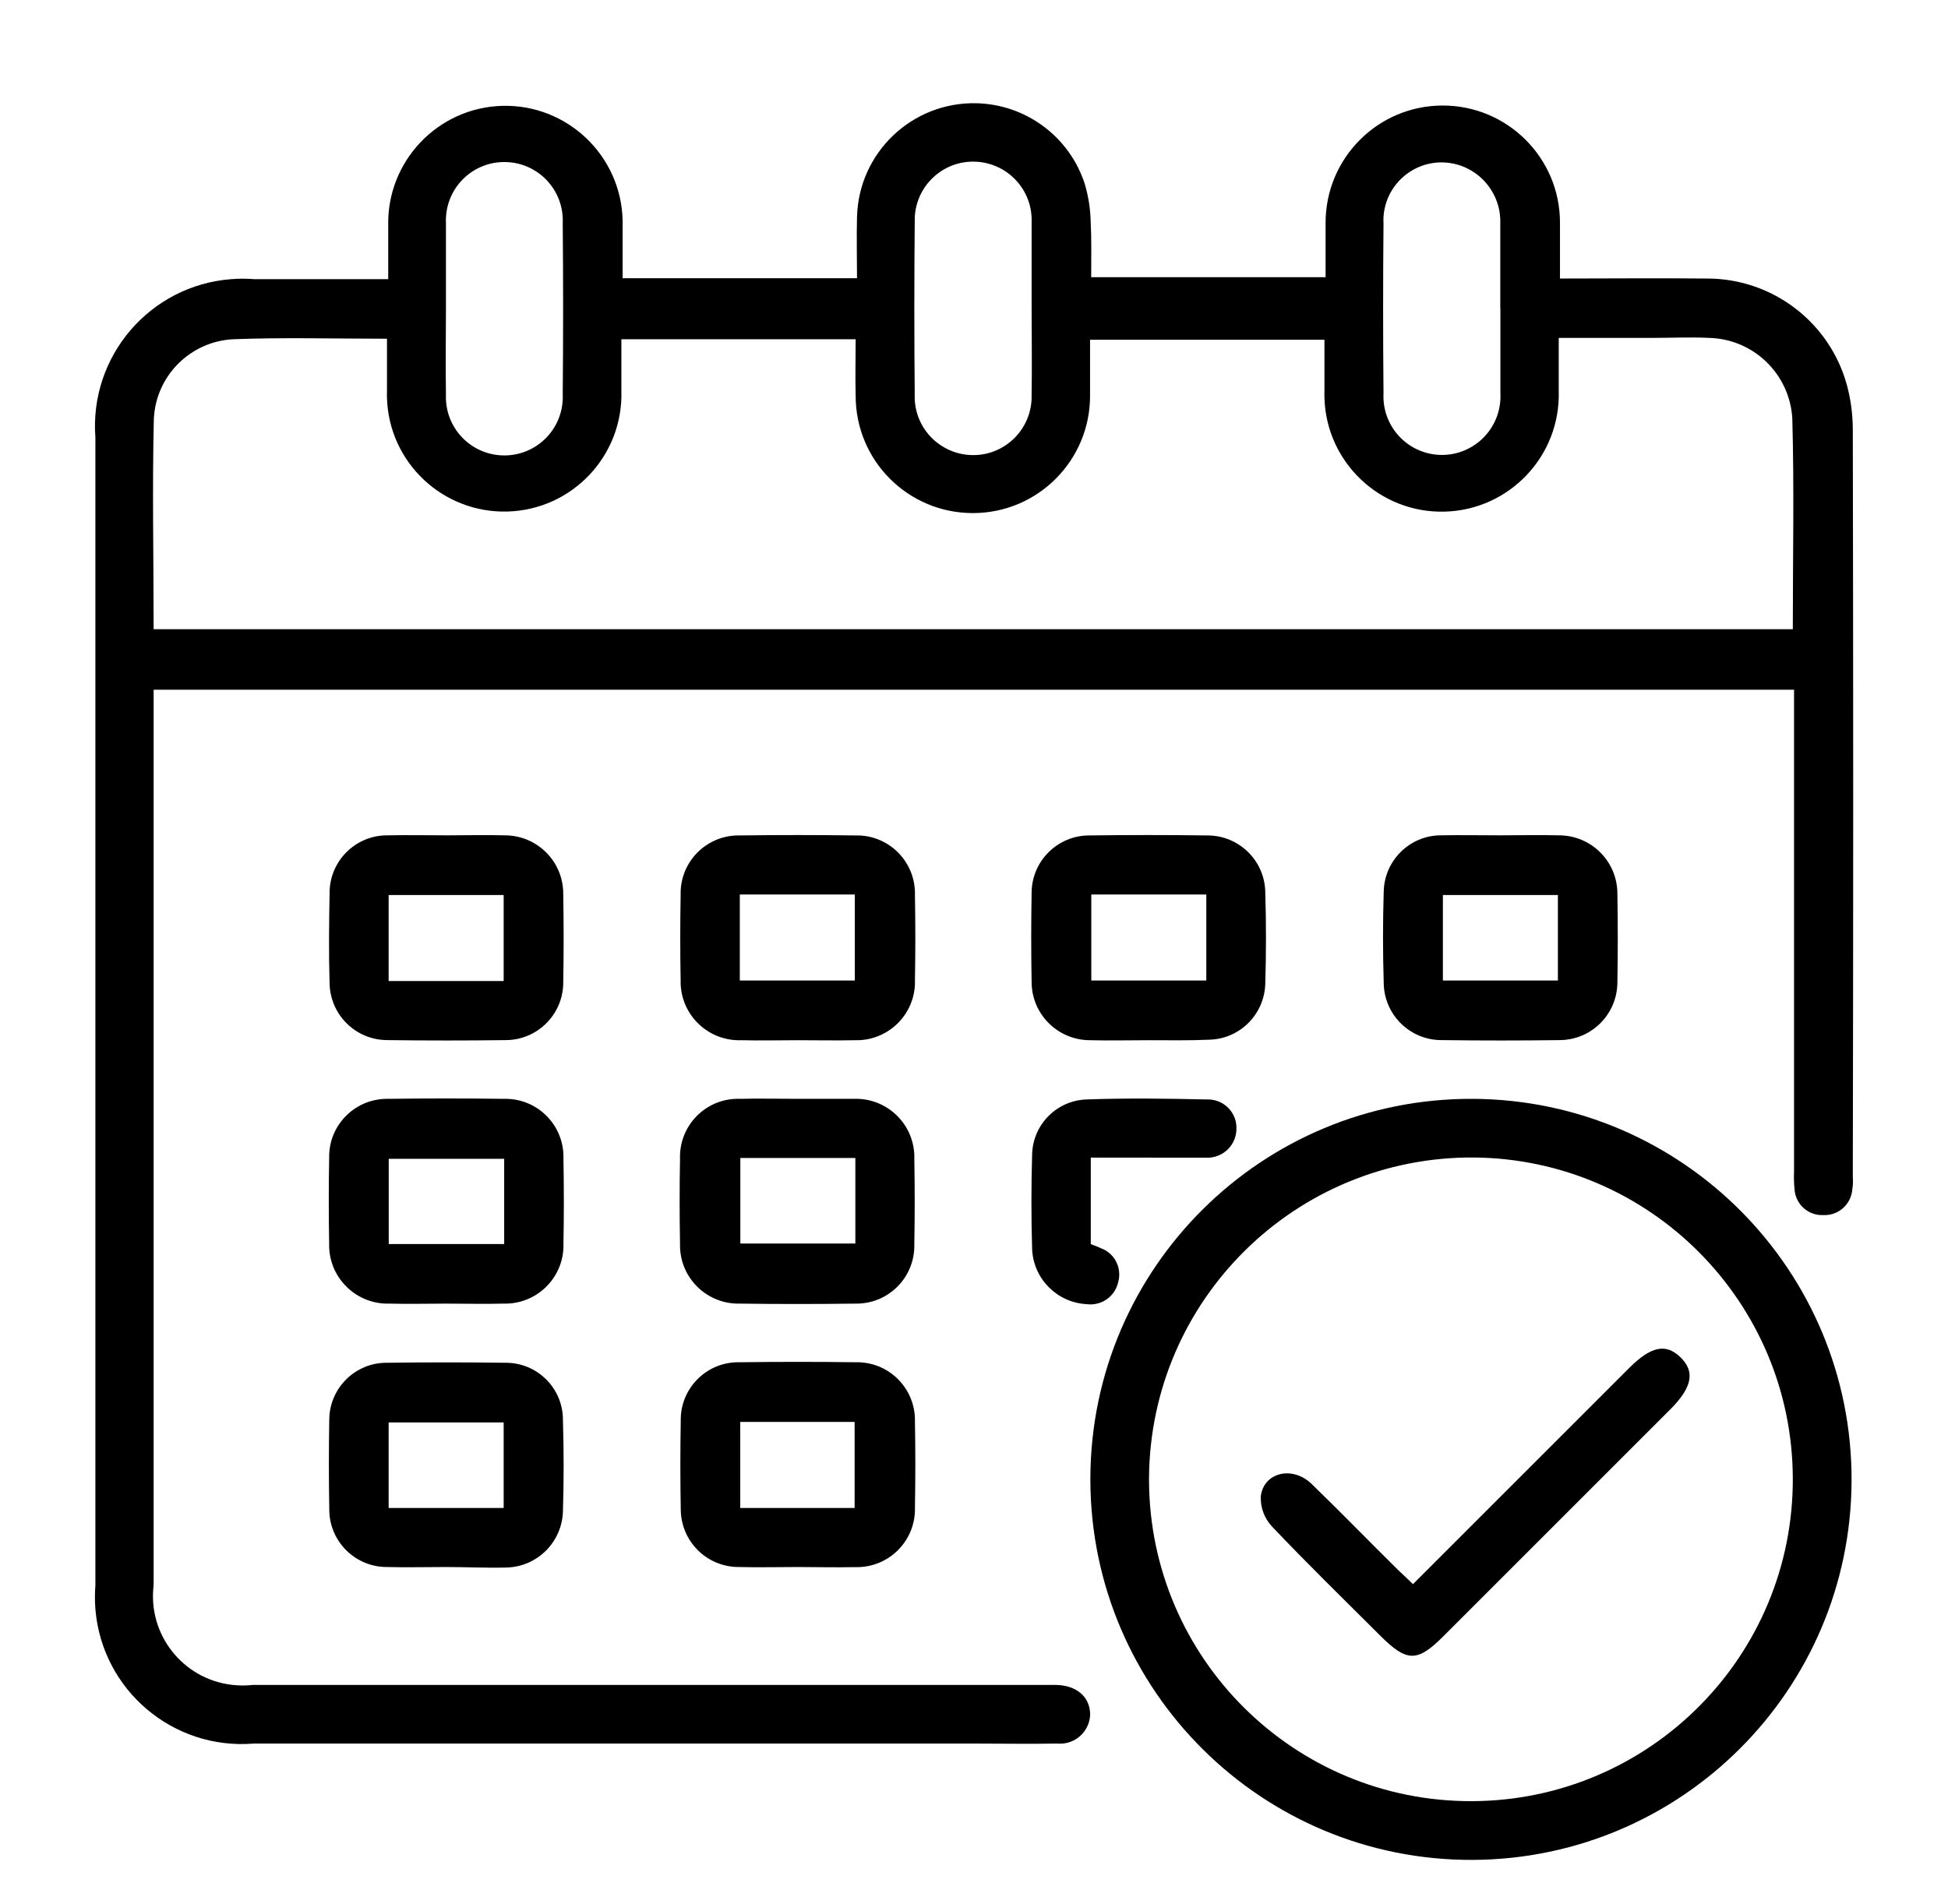 <?xml version="1.0" encoding="utf-8"?>
<!-- Generator: Adobe Illustrator 27.5.0, SVG Export Plug-In . SVG Version: 6.00 Build 0)  -->
<svg version="1.1" id="Capa_1" xmlns="http://www.w3.org/2000/svg" xmlns:xlink="http://www.w3.org/1999/xlink" x="0px" y="0px"
	 viewBox="0 0 1876.6 1834.8" style="enable-background:new 0 0 1876.6 1834.8;" xml:space="preserve">

<g id="proximo_viaje" transform="translate(-262 -243.626)">
	<path id="Trazado_187" class="st0" d="M1989.6,908.2H410V1771c-5.8,47.3,27.8,90.2,75.1,96c6.8,0.8,13.7,0.9,20.5,0.1h773.8
		c20.2,0.5,32.8,11.8,32.8,28.7c-0.6,16-14.1,28.5-30.1,27.9c-0.6,0-1.3-0.1-1.9-0.1c-26.8,0.5-54.1,0-81,0H506.5
		c-77.9,6.4-146.2-51.6-152.6-129.5c-0.6-7.7-0.6-15.4,0-23.1V665.2c-6-78.2,52.5-146.6,130.8-152.6c7.4-0.6,14.9-0.6,22.3,0h129
		v-51.3c-1.5-62.3,47.8-114.1,110.1-115.7c62.3-1.5,114.1,47.8,115.7,110.1c0,2,0,4,0,6.1v49.9h225.8c0-19.3-0.5-39.1,0-58.9
		c1.5-62.1,53.1-111.2,115.2-109.7c47.7,1.2,89.5,32.3,104.2,77.7c3.5,11.8,5.4,24,5.7,36.2c0.9,17.4,0.5,35.3,0.5,53.7h225.8v-52.3
		c-0.1-62.3,50.3-113,112.7-113.1c62.3-0.1,113,50.3,113.1,112.6l0,0v54.1c48.5,0,95.6-0.5,142.2,0c62.7,0.2,117.6,42.1,134.2,102.6
		c3.8,14.1,5.7,28.7,5.7,43.3c0.5,239.7,0.5,479.6,0,719.6c0.3,4.1,0.2,8.2-0.5,12.3c-1.2,14.3-13.4,25.2-27.8,24.6
		c-14.4,0.7-26.8-10.2-27.8-24.6c-0.6-5.8-0.8-11.6-0.5-17.4V908.2H1989.6z M410,849.9h1579.1c0-68.8,1.4-136.1-0.5-203.5
		c-2.7-42.6-37.4-76.1-80.1-77.2c-18.3-0.9-36.2,0-54.6,0h-90.3v51.3c1.8,62.3-47.3,114.3-109.6,116.1
		c-62.3,1.8-114.3-47.3-116.1-109.6c-0.1-2-0.1-4,0-6.1v-49.9h-225.8v54.1c0,62.3-50.5,112.9-112.9,112.9s-112.9-50.5-112.9-112.9
		c-0.5-17.9,0-36.2,0-54.6H860.6v49.9c1.8,62.3-47.3,114.3-109.6,116.1S636.6,689.3,634.8,627c-0.1-2-0.1-4,0-6.1v-50.9
		c-51.3,0-99.8-1.4-148.3,0.5c-41.4,2.2-74.4,35.4-76.3,76.8C408.6,713.7,410,781.1,410,849.9z M691.6,540.9c0,27.8-0.5,55.1,0,82.9
		c-1.3,31.1,22.8,57.3,53.9,58.6c31.1,1.3,57.3-22.8,58.6-53.9c0.1-1.4,0.1-2.8,0-4.3c0.5-55.1,0.5-110.8,0-165.8
		c1.3-31.1-22.8-57.3-53.9-58.6c-31.1-1.3-57.3,22.8-58.6,53.9c-0.1,1.4-0.1,2.8,0,4.3V540.9z M1255.8,540v-82.4
		c1.1-31.1-23.3-57.1-54.4-58.2c-31.1-1.1-57.1,23.3-58.2,54.4c0,1.4,0,2.8,0,4.3c-0.5,55.1-0.5,110.8,0,165.8
		c-1.1,31.1,23.3,57.1,54.4,58.2c31.1,1.1,57.1-23.3,58.2-54.4c0-1.4,0-2.8,0-4.3C1256.3,595.4,1255.8,567.7,1255.8,540L1255.8,540z
		 M1707.3,540.9v-82.4c0.8-31.4-24-57.6-55.4-58.4c-0.1,0-0.1,0-0.2,0c-31-0.5-56.6,24.3-57,55.3c0,1.2,0,2.3,0.1,3.5
		c-0.5,54.7-0.5,109.4,0,163.9c-1.5,31.1,22.4,57.5,53.5,59.1c31.1,1.5,57.5-22.4,59.1-53.5c0.1-2,0.1-4,0-6.1V540.9z"/>
	<path id="Trazado_188" class="st0" d="M1312.4,1667.4c0.9-202.5,165.8-365.9,368.3-365c202.5,0.9,365.9,165.8,365,368.3
		c-0.9,201.2-163.8,364.1-365,365c-202.6,0.8-367.5-162.8-368.3-365.4C1312.4,1669.3,1312.4,1668.3,1312.4,1667.4z M1368.9,1670.2
		c0.7,171.3,140,309.6,311.3,308.9c171.3-0.7,309.6-140,308.9-311.3c-0.7-169.7-137.6-307.4-307.3-308.9
		c-171.7-1.1-311.8,137.2-312.9,308.9C1368.9,1668.6,1368.9,1669.4,1368.9,1670.2z"/>
	<path id="Trazado_189" class="st1" d="M693.5,1048.5c18.3,0,36.2-0.5,54.6,0c31.1-0.1,56.4,24.9,56.5,56v0
		c0.5,28.7,0.5,57.5,0,86.2c-0.2,30.3-24.8,54.9-55.1,55.1c-38.1,0.5-76.3,0.5-114.4,0c-30.5,0-55.3-24.6-55.6-55.1
		c-0.9-28.7-0.5-57.5,0-86.2c-0.3-30.7,24.4-55.8,55.1-56c0.3,0,0.6,0,0.9,0C654.9,1048.1,674.1,1048.5,693.5,1048.5z M747.2,1188.9
		V1106H636.4v82.9L747.2,1188.9z"/>
	<path id="Trazado_190" class="st1" d="M1030.7,1245.9c-18.3,0-36.2,0.5-54.6,0c-31.2,1.1-57.3-23.3-58.4-54.4c0-1,0-2,0-3
		c-0.5-27.8-0.5-55.1,0-82.9c-0.7-30.8,23.7-56.3,54.5-57c0.8,0,1.7,0,2.5,0c37.2-0.5,73.9-0.5,111.2,0
		c30.9-0.9,56.6,23.4,57.5,54.3c0,1.4,0,2.8,0,4.1c0.5,26.8,0.5,54.1,0,81c1,31-23.4,56.9-54.4,57.9c-1.2,0-2.3,0-3.5,0
		C1067,1246.3,1048.6,1245.9,1030.7,1245.9z M974.7,1105.5v82.9h110.8v-82.9H974.7z"/>
	<path id="Trazado_191" class="st1" d="M1368.8,1245.9c-18.8,0-37.7,0.5-56.5,0c-31.1,0.1-56.4-24.9-56.5-56v0
		c-0.5-28.7-0.5-57.5,0-86.2c0.2-30.3,24.8-54.9,55.1-55.1c38.1-0.5,76.3-0.5,114.4,0c30.3,0,55.1,24.3,55.6,54.6
		c0.9,29.2,0.9,58.9,0,88.1c-0.7,29.6-24.5,53.5-54.1,54.1C1407.5,1246.3,1388.2,1245.9,1368.8,1245.9z M1313.3,1105.5v82.9h110.8
		v-82.9H1313.3z"/>
	<path id="Trazado_192" class="st1" d="M1707.1,1048.5c18.8,0,37.7-0.5,56.5,0c31.1-0.1,56.4,24.9,56.5,56v0
		c0.5,28.7,0.5,57.5,0,86.2c-0.4,30.3-24.8,54.7-55.1,55.1c-38.1,0.5-76.3,0.5-114.4,0c-30.5,0-55.3-24.6-55.6-55.1
		c-0.9-29.2-0.9-58.9,0-88.1c0.7-29.6,24.5-53.5,54.1-54.1C1668.4,1048.1,1687.7,1048.5,1707.1,1048.5z M1652,1188.4h110.8V1106
		H1652V1188.4z"/>
	<path id="Trazado_193" class="st1" d="M1030.3,1753.5c-18.8,0-37.7,0.5-56.5,0c-30.9,0.1-55.9-24.8-56-55.7c0-0.1,0-0.2,0-0.3
		c-0.5-28.3-0.5-56.5,0-84.8c-0.6-30.6,23.7-55.9,54.3-56.5c1,0,2.1,0,3.1,0c37.2-0.5,73.9-0.5,111.2,0c30.8-0.7,56.3,23.7,57,54.5
		c0,0.8,0,1.7,0,2.5c0.5,27.8,0.5,55.1,0,82.9c0.9,30.9-23.4,56.6-54.3,57.5c-1.4,0-2.8,0-4.1,0
		C1066.5,1754,1048.1,1753.5,1030.3,1753.5z M1085.3,1696.6v-82.9H975.1v82.9H1085.3z"/>
	<path id="Trazado_194" class="st1" d="M691.7,1753.5c-18.8,0-37.7,0.5-56.5,0c-30.7,0.3-55.8-24.4-56-55.1c0-0.3,0-0.6,0-0.9
		c-0.5-28.7-0.5-57.5,0-86.2c0.3-30.4,25.2-54.9,55.6-54.6c38.1-0.5,76.3-0.5,114.4,0c30.3-0.1,55,24.4,55.1,54.7c0,0.1,0,0.3,0,0.4
		c0.9,29.2,0.9,58.9,0,88.1c-0.9,29.7-24.9,53.5-54.6,54.1C730.3,1754.5,711,1753.5,691.7,1753.5z M747.2,1696.6v-82.4H636.4v82.4
		H747.2z"/>
	<path id="Trazado_195" class="st1" d="M692.1,1499.7c-18.4,0-36.2,0.5-54.6,0c-31.2,1.1-57.3-23.3-58.4-54.4c0-1,0-2,0-3
		c-0.5-27.8-0.5-55.1,0-82.9c-0.7-30.8,23.7-56.3,54.5-57c0.8,0,1.7,0,2.5,0c37.2-0.5,73.9-0.5,111.2,0
		c30.9-0.9,56.6,23.4,57.5,54.3c0,1.4,0,2.8,0,4.1c0.5,26.8,0.5,54.1,0,81c1,31-23.4,56.9-54.4,57.9c-1.2,0-2.3,0-3.5,0
		C728.4,1500.2,710,1499.7,692.1,1499.7z M747.7,1360.2H636.5v82.1h111.2V1360.2z"/>
	<path id="Trazado_196" class="st1" d="M1029.8,1302.4h54.6c31-1.2,57.1,22.9,58.4,53.9c0,1.2,0.1,2.4,0,3.5
		c0.5,27.8,0.5,55.1,0,82.9c0.7,30.8-23.7,56.3-54.5,57c-0.8,0-1.7,0-2.5,0c-37.2,0.5-73.9,0.5-111.2,0c-31,0.7-56.8-23.8-57.5-54.9
		c0-1.2,0-2.4,0-3.5c-0.5-26.8-0.5-54.1,0-81c-1.1-30.9,23-56.8,53.8-57.9c1.4-0.1,2.7-0.1,4.1,0
		C993.5,1301.9,1011.9,1302.4,1029.8,1302.4z M975.2,1359.4v82.4H1086v-82.4H975.2z"/>
	<path id="Trazado_197" class="st1" d="M1312.8,1359v83.4c3.3,1.4,6.6,2.3,9.4,3.8c13.5,4.7,20.9,19.1,17,32.8
		c-3.1,14-16.4,23.2-30.6,21.2c-28.4-1.6-50.9-24.4-52.3-52.7c-0.9-30.6-0.9-61.2,0-91.8c0.8-28.4,23.4-51.4,51.8-52.7
		c38.6-1.4,77.7-0.9,116.3,0c15.1-0.7,28,10.9,28.7,26c0,0.4,0,0.9,0,1.3c0.5,15.4-11.5,28.2-26.9,28.8c-0.8,0-1.5,0-2.3,0
		L1312.8,1359z"/>
	<path id="Trazado_198" class="st0" d="M1623.2,1770l208.1-208.1c21.2-21.2,35.3-24,49.3-10.8c14.6,14.1,11.8,29.2-9.9,50.9
		l-218,218c-25.4,25.4-35.3,25.4-61.2-0.5c-34.8-34.8-70.2-69.2-104.1-105c-7.4-7.9-11.3-18.4-10.8-29.2c2.8-23.1,30.6-29.7,49-11.8
		c28.2,27.3,55.6,55.6,83.8,83.4C1613.3,1760.4,1617.5,1764.5,1623.2,1770z"/>
</g>
</svg>
